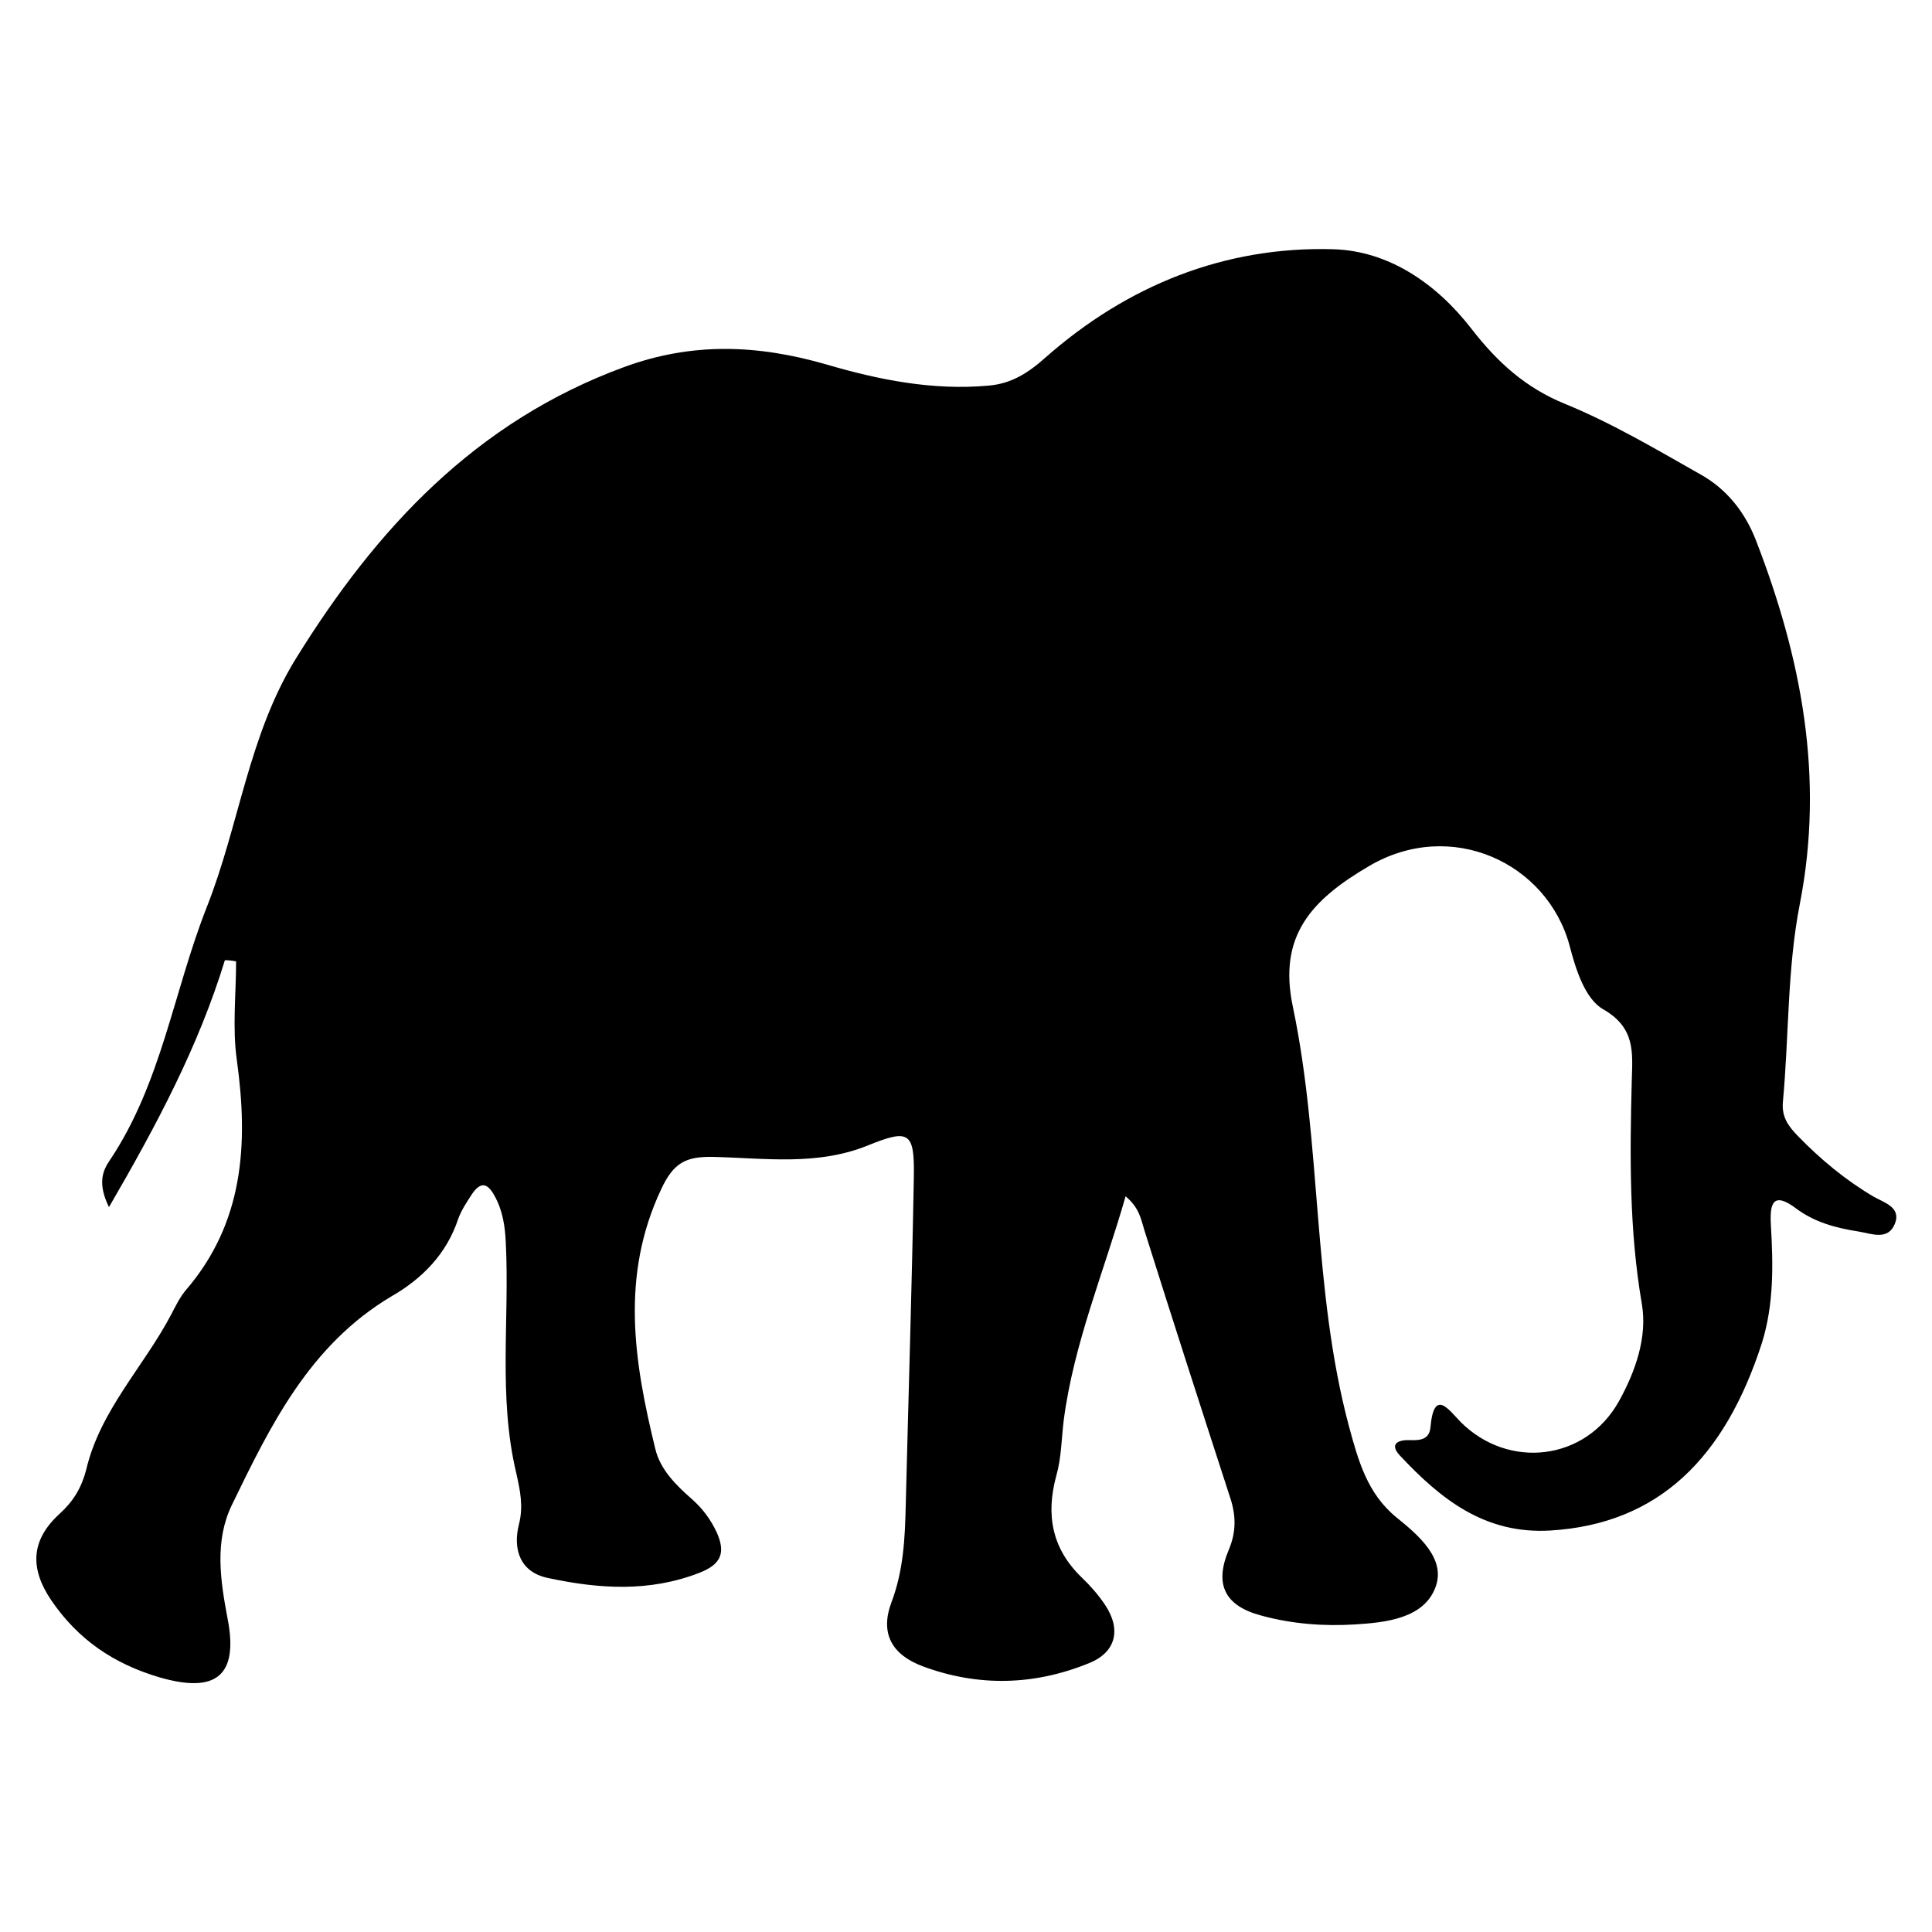 <?xml version="1.0" encoding="utf-8"?>
<!-- Generator: Adobe Illustrator 24.0.0, SVG Export Plug-In . SVG Version: 6.00 Build 0)  -->
<svg version="1.1" id="Layer_1" xmlns="http://www.w3.org/2000/svg" xmlns:xlink="http://www.w3.org/1999/xlink" x="0px" y="0px"
	 viewBox="0 0 500 500" style="enable-background:new 0 0 500 500;" xml:space="preserve">
<path d="M58.2,248.5c-6.8,22.2-17.5,42.4-30,63.9c-3.1-6.3-1.5-9.6,0.2-12.1c13.4-20,16.5-43.7,25.1-65.5
	c8.4-21.2,10.8-44.5,23.1-64.4c20.8-33.6,46.5-61.3,84.9-75.4c17.7-6.5,34.6-5.8,52.3-0.7c13.6,4,27.6,6.8,42,5.5
	c5.9-0.5,10.2-3.2,14.8-7.3c21.1-18.6,46.3-28.8,74.4-28c14.4,0.4,26.8,8.9,35.9,20.7c6.6,8.5,13.9,15.2,24.3,19.4
	c12.2,5,23.6,11.8,35.1,18.3c6.7,3.8,11.4,9.8,14.2,17.1c11.7,30.3,17.7,61.1,11.3,93.9c-3.3,16.8-2.8,34.3-4.4,51.4
	c-0.3,3.9,1.5,6.2,3.8,8.6c5.9,6.1,12.4,11.5,19.7,15.8c2.6,1.5,7.2,2.7,5.5,7c-1.8,4.4-5.9,2.6-9.5,2c-5.8-0.9-11.3-2.4-16-5.9
	c-6.2-4.7-6.9-1.1-6.6,4.2c0.6,10.3,0.8,20.5-2.3,30.5c-9.6,29.8-26.7,46.9-54.8,48.6c-17,1-28.4-8.2-38.9-19.4
	c-2.9-3.1-0.3-4.1,2.5-4c2.7,0.1,5.1-0.1,5.4-3.3c0.9-10.2,4.7-4.6,7.8-1.4c12.4,12.4,32.4,10.1,41-5.4c4.2-7.6,7.4-16.5,5.9-25.2
	c-3.3-19.2-3.1-38.5-2.6-57.8c0.2-7.1,1-13.6-7.4-18.4c-4.7-2.7-7.1-10.3-8.7-16.5c-5.8-21.4-30.7-33.1-52-20.5
	c-14.8,8.7-23.5,18-19.6,36.4c7.5,35.8,5,72.9,14.5,108.5c2.4,8.8,4.7,17.4,12.3,23.6c5.7,4.6,12.7,10.6,10.2,17.8
	c-2.9,8.4-13,9.4-20.9,9.9c-8,0.5-16.3-0.1-24.3-2.3c-9.4-2.5-12.2-8-8.4-17c1.9-4.5,1.9-8.6,0.5-13.1c-7.5-23.1-15-46.3-22.3-69.5
	c-0.9-2.9-1.3-5.9-4.9-8.9c-5.6,19.6-13.4,38-16,57.9c-0.6,4.8-0.6,9.7-1.9,14.3c-2.8,10.2-1.2,19,6.6,26.5c2.2,2.1,4.2,4.4,5.9,6.9
	c4.4,6.5,2.9,12.4-4,15.2c-14.2,5.8-28.7,6.2-43.2,0.8c-7.9-3-11-8.5-8-16.5c3.1-8.2,3.5-16.5,3.7-24.9c0.7-28.4,1.6-56.8,2.1-85.2
	c0.2-11.6-1.2-12.5-11.8-8.2c-13.2,5.4-26.9,3.3-40.3,3c-6.9-0.1-10.1,1.5-13.3,8.4c-10.6,22.5-7,44.7-1.5,67.2
	c1.3,5.4,5.4,9.4,9.5,13c2.8,2.5,4.8,5.2,6.4,8.6c2.3,5.2,1.2,8.2-4.4,10.4c-13,5.1-26.1,4.2-39.2,1.4c-7.4-1.5-9.2-7.5-7.6-13.9
	c1.2-4.7,0.3-8.8-0.7-13.3c-4.7-19.7-1.7-39.7-2.7-59.6c-0.2-4.3-0.8-8.3-2.9-12.1c-2-3.7-3.8-3.5-5.9-0.4c-1.3,2-2.7,4.1-3.5,6.3
	c-3,9.1-9.3,15.5-17.3,20.1C80.1,348.1,70,368.9,60,389.5c-4.5,9.3-3,19.4-1.1,29.4c2.9,14.9-3.1,19.4-17.6,15.2
	c-11.9-3.5-21.1-9.8-28-19.9c-5.7-8.4-5.3-15.7,2.2-22.5c3.5-3.2,5.6-6.7,6.8-11.3c3.6-15.4,14.9-26.7,22-40.2
	c1.1-2.1,2.2-4.4,3.7-6.2c15.1-17.5,16.3-37.9,13.3-59.6c-1.2-8.4-0.2-17.1-0.2-25.6C60.1,248.6,59.2,248.5,58.2,248.5z"/>
</svg>
